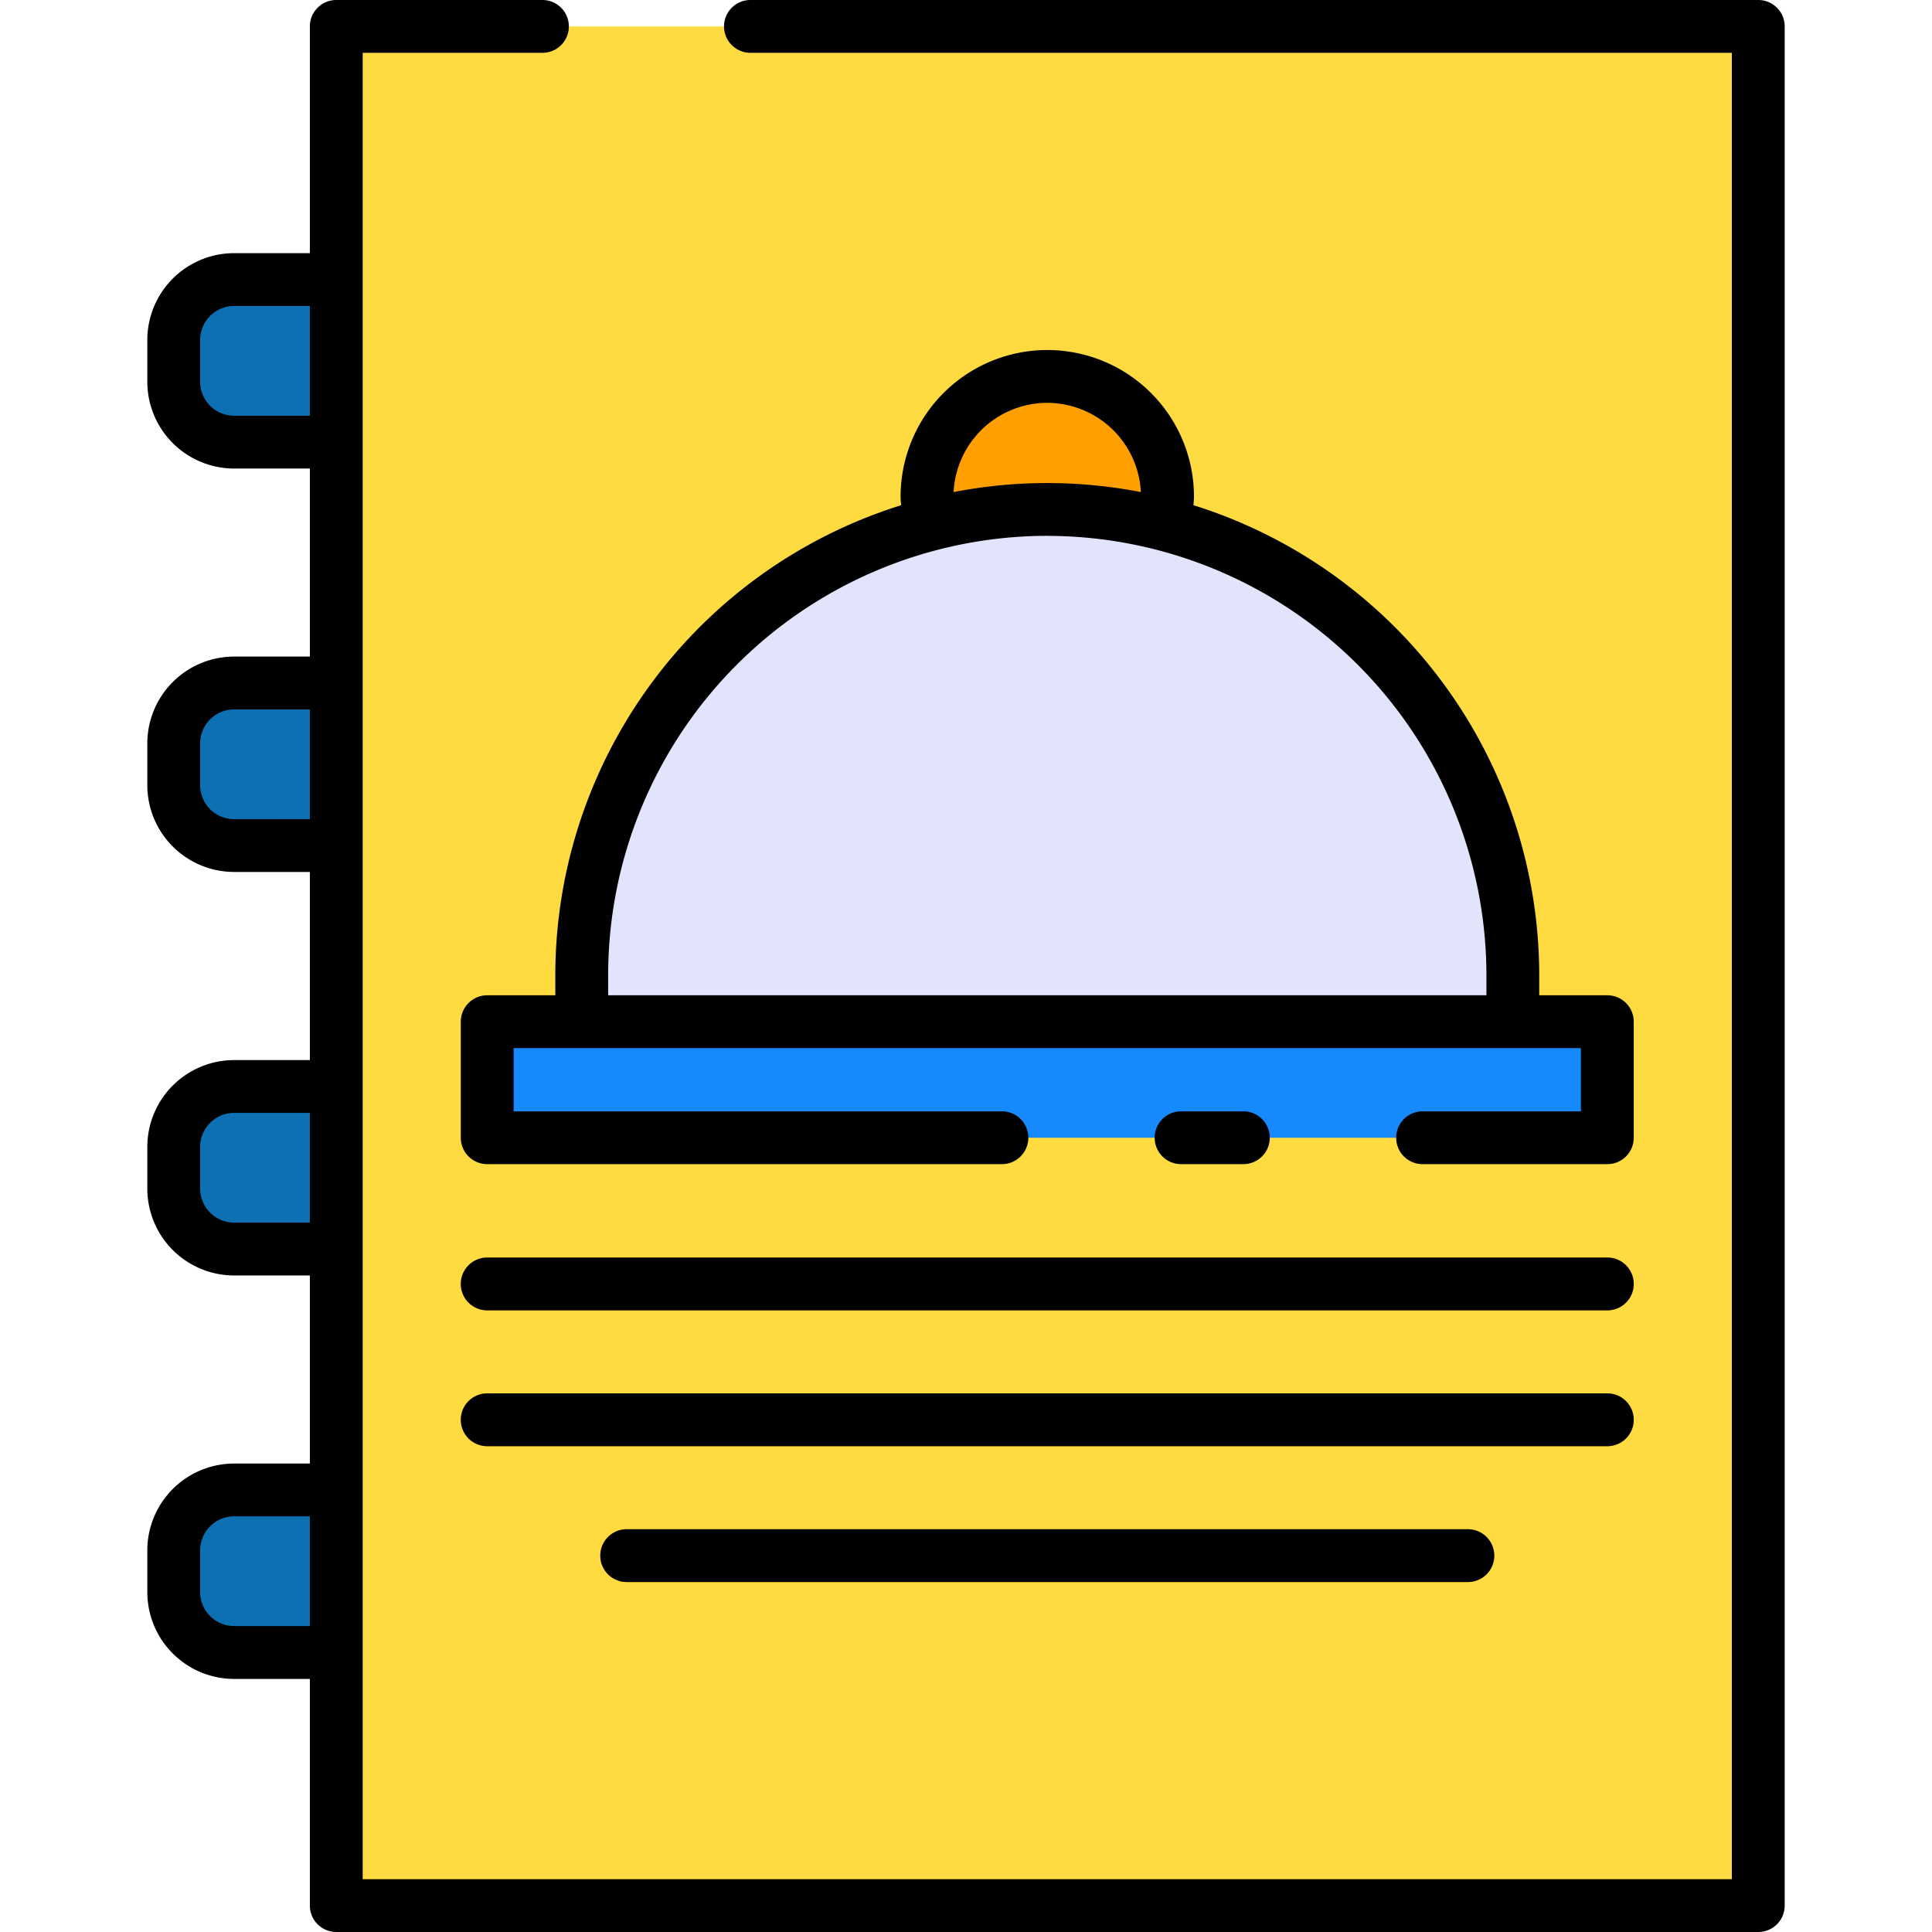 <svg height="512" viewBox="0 0 128 128" width="512" xmlns="http://www.w3.org/2000/svg"><g><g><path d="m22.279 1.75h94.211v124.5h-94.211z" fill="#fedb41"/><g fill="#0d70b2"><path d="m15.51 18.523h6.77a0 0 0 0 1 0 0v10.77a0 0 0 0 1 0 0h-6.77a4 4 0 0 1 -4-4v-2.77a4 4 0 0 1 4-4z"/><path d="m15.51 45.253h6.77a0 0 0 0 1 0 0v10.77a0 0 0 0 1 0 0h-6.77a4 4 0 0 1 -4-4v-2.77a4 4 0 0 1 4-4z"/><path d="m15.51 71.983h6.77a0 0 0 0 1 0 0v10.77a0 0 0 0 1 0 0h-6.77a4 4 0 0 1 -4-4v-2.77a4 4 0 0 1 4-4z"/><path d="m15.51 98.714h6.77a0 0 0 0 1 0 0v10.77a0 0 0 0 1 0 0h-6.77a4 4 0 0 1 -4-4v-2.77a4 4 0 0 1 4-4z"/></g><path d="m32.279 67.69h74.211v7.688h-74.211z" fill="#1689fc"/><path d="m69.385 33.753a30.844 30.844 0 0 1 30.843 30.847v3.09a0 0 0 0 1 0 0h-61.687a0 0 0 0 1 0 0v-3.09a30.844 30.844 0 0 1 30.844-30.847z" fill="#e1e4fb"/><path d="m69.385 33.753a30.893 30.893 0 0 1 7.75.983 7.969 7.969 0 1 0 -15.5 0 30.887 30.887 0 0 1 7.75-.983z" fill="#ff9f00"/><path d="m106.49 86.815h-74.211a1.75 1.75 0 0 1 0-3.5h74.211a1.75 1.75 0 1 1 0 3.5z" fill="#ff9f00"/><path d="m106.49 95.815h-74.211a1.75 1.75 0 0 1 0-3.5h74.211a1.75 1.75 0 1 1 0 3.5z" fill="#ff9f00"/><path d="m97.25 104.815h-55.73a1.75 1.75 0 0 1 0-3.5h55.73a1.75 1.75 0 0 1 0 3.5z" fill="#ff9f00"/></g><g><path d="m116.49 0h-66.771a1.75 1.75 0 0 0 0 3.5h65.021v121h-90.711v-121h11.909a1.75 1.75 0 0 0 0-3.5h-13.659a1.75 1.75 0 0 0 -1.75 1.75v15.022h-5.019a5.757 5.757 0 0 0 -5.75 5.75v2.77a5.756 5.756 0 0 0 5.75 5.75h5.019v12.458h-5.019a5.756 5.756 0 0 0 -5.75 5.75v2.769a5.756 5.756 0 0 0 5.75 5.75h5.019v12.464h-5.019a5.757 5.757 0 0 0 -5.75 5.75v2.77a5.756 5.756 0 0 0 5.75 5.75h5.019v12.461h-5.019a5.756 5.756 0 0 0 -5.75 5.75v2.769a5.756 5.756 0 0 0 5.75 5.75h5.019v15.017a1.75 1.75 0 0 0 1.75 1.75h94.211a1.75 1.75 0 0 0 1.75-1.75v-124.5a1.75 1.75 0 0 0 -1.75-1.75zm-100.98 27.542a2.253 2.253 0 0 1 -2.25-2.25v-2.77a2.253 2.253 0 0 1 2.25-2.25h5.019v7.27zm0 26.73a2.252 2.252 0 0 1 -2.25-2.25v-2.769a2.253 2.253 0 0 1 2.25-2.253h5.019v7.269zm0 26.728a2.253 2.253 0 0 1 -2.25-2.25v-2.77a2.253 2.253 0 0 1 2.25-2.25h5.019v7.27zm0 26.73a2.252 2.252 0 0 1 -2.25-2.25v-2.769a2.253 2.253 0 0 1 2.25-2.25h5.019v7.269z"/><path d="m82.375 77.128a1.75 1.75 0 0 0 0-3.5h-4.125a1.75 1.75 0 0 0 0 3.5z"/><path d="m36.791 64.6v1.34h-4.512a1.751 1.751 0 0 0 -1.75 1.75v7.688a1.75 1.75 0 0 0 1.75 1.75h34.1a1.75 1.75 0 0 0 0-3.5h-32.35v-4.188h70.711v4.188h-10.49a1.75 1.75 0 0 0 0 3.5h12.24a1.75 1.75 0 0 0 1.75-1.75v-7.688a1.751 1.751 0 0 0 -1.75-1.75h-4.512v-1.34a32.651 32.651 0 0 0 -22.908-31.128c.011-.188.034-.377.034-.563a9.719 9.719 0 1 0 -19.438 0c0 .186.022.375.034.563a32.652 32.652 0 0 0 -22.909 31.128zm32.594-37.91a6.222 6.222 0 0 1 6.2 5.912 32.417 32.417 0 0 0 -12.406 0 6.221 6.221 0 0 1 6.206-5.912zm0 8.813a29.128 29.128 0 0 1 29.094 29.097v1.34h-58.188v-1.34a29.127 29.127 0 0 1 29.094-29.1z"/><path d="m106.49 83.315h-74.211a1.75 1.75 0 0 0 0 3.5h74.211a1.75 1.75 0 1 0 0-3.5z"/><path d="m108.24 94.065a1.751 1.751 0 0 0 -1.75-1.75h-74.211a1.75 1.75 0 0 0 0 3.5h74.211a1.75 1.75 0 0 0 1.75-1.75z"/><path d="m41.52 101.315a1.75 1.75 0 0 0 0 3.5h55.73a1.75 1.75 0 0 0 0-3.5z"/></g></g></svg>